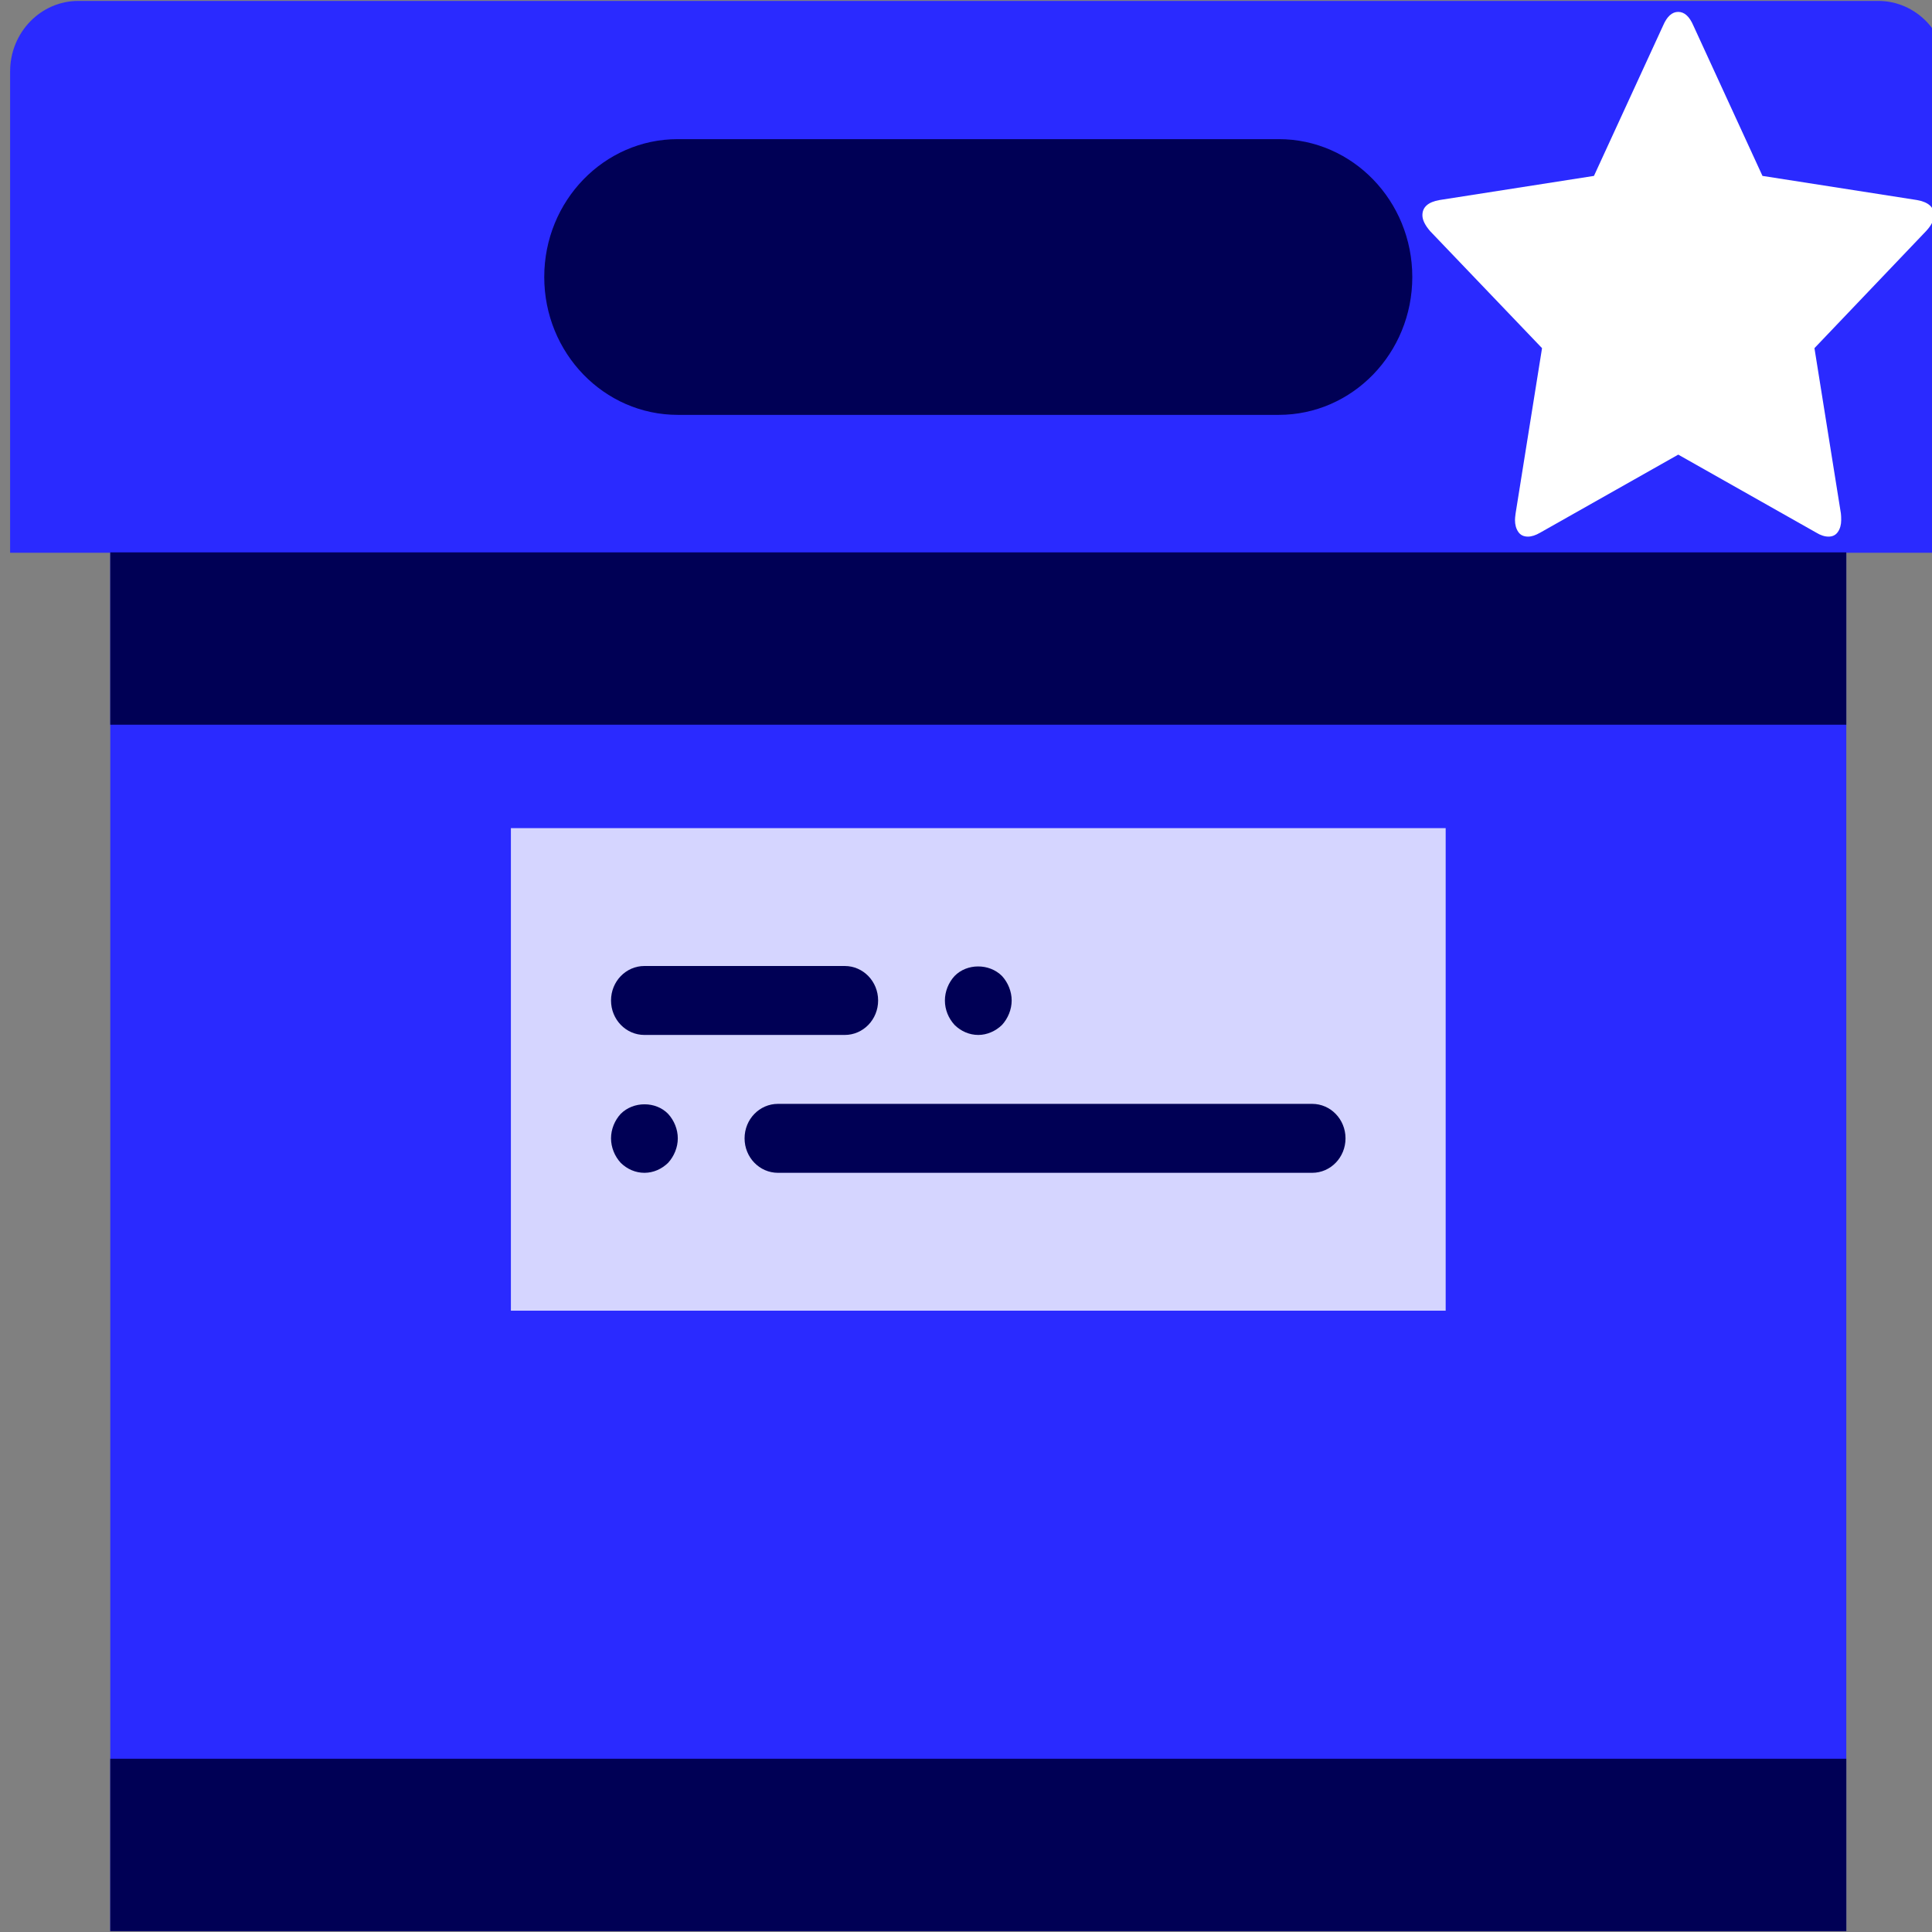 <?xml version="1.0" encoding="UTF-8" standalone="no"?>
<svg
   xmlns:dc="http://purl.org/dc/elements/1.1/"
   xmlns:cc="http://creativecommons.org/ns#"
   xmlns:rdf="http://www.w3.org/1999/02/22-rdf-syntax-ns#"
   xmlns:svg="http://www.w3.org/2000/svg"
   xmlns="http://www.w3.org/2000/svg"
   xmlns:xlink="http://www.w3.org/1999/xlink"
   xmlns:sodipodi="http://sodipodi.sourceforge.net/DTD/sodipodi-0.dtd"
   xmlns:inkscape="http://www.inkscape.org/namespaces/inkscape"
   viewBox="0 0 64 64"
   id="svg13202"
   version="1.1"
   inkscape:version="0.91 r13725"
   sodipodi:docname="bookmarks.svg">
  <rect x="0" y="0" width="64" height="64" fill="#808080" stroke="none"/>
  <sodipodi:namedview
     pagecolor="#ffffff"
     bordercolor="#666666"
     borderopacity="1"
     objecttolerance="10"
     gridtolerance="10"
     guidetolerance="10"
     inkscape:pageopacity="0"
     inkscape:pageshadow="2"
     inkscape:window-width="1280"
     inkscape:window-height="688"
     id="namedview13226"
     showgrid="false"
     inkscape:zoom="3.6875"
     inkscape:cx="-21.886588"
     inkscape:cy="32"
     inkscape:window-x="0"
     inkscape:window-y="0"
     inkscape:window-maximized="1"
     inkscape:current-layer="svg13202" />
  <defs
     id="defs13204">
    <linearGradient
       xlink:href="#1"
       id="3"
       x1="-19.915"
       y1="1048.7"
       x2="-19.996"
       y2="1025.51"
       gradientUnits="userSpaceOnUse"
       gradientTransform="translate(51.949,-1001.46)" />
    <linearGradient
       gradientUnits="userSpaceOnUse"
       y2="354.29"
       x2="-704.05"
       y1="647.77"
       x1="-701.19"
       id="2"
       gradientTransform="matrix(0.016,0,0,0.018,129.512,-45.007)">
      <stop
         stop-color="#93cfff"
         id="stop13208" />
      <stop
         offset="1"
         stop-color="#cde8fe"
         id="stop13210" />
    </linearGradient>
    <linearGradient
       xlink:href="#1"
       id="0"
       x1="59.12"
       y1="-13.295"
       x2="59.15"
       y2="-37.783"
       gradientUnits="userSpaceOnUse"
       gradientTransform="matrix(0.527,0,0,0.526,-19.441,28.677)" />
    <linearGradient
       id="1">
      <stop
         stop-color="#289bf7"
         id="stop13214" />
      <stop
         offset="1"
         stop-color="#71b9f1"
         id="stop13216" />
    </linearGradient>
  </defs>
  <path
     inkscape:connector-curvature="0"
     style="fill:#2a2aff"
     d="m 64.479,18.31 -64.144,0 0,-15.944 c 0,-1.29 1.013,-2.336 2.263,-2.336 l 59.619,0 c 1.25,0 2.263,1.046 2.263,2.336 l 0,15.944 z"
     id="path3" />
  <rect
     x="3.653"
     y="18.31"
     style="fill:#2a2aff"
     width="57.508"
     height="45.66"
     id="rect5" />
  <path
     inkscape:connector-curvature="0"
     style="fill:#000055"
     d="m 42.36,13.743 -19.907,0 c -2.443,0 -4.424,-2.045 -4.424,-4.567 l 0,0 c 0,-2.522 1.981,-4.567 4.424,-4.567 l 19.907,0 c 2.443,0 4.424,2.045 4.424,4.567 l 0,0 c 0,2.522 -1.981,4.567 -4.424,4.567 z"
     id="path7" />
  <rect
     x="3.653"
     y="58.261"
     style="fill:#000055"
     width="57.508"
     height="5.709"
     id="rect9" />
  <rect
     x="16.924"
     y="27.433"
     style="fill:#d5d5ff"
     width="30.966"
     height="15.985"
     id="rect11" />
  <path
     id="path15"
     d="m 21.347,34.284 6.636,0 c 0.612,0 1.106,-0.51 1.106,-1.142 0,-0.631 -0.494,-1.142 -1.106,-1.142 l -6.636,0 c -0.612,0 -1.106,0.51 -1.106,1.142 0,0.631 0.494,1.142 1.106,1.142 z"
     style="fill:#000055"
     inkscape:connector-curvature="0" />
  <path
     id="path17"
     d="m 32.407,34.284 c 0.288,0 0.575,-0.126 0.785,-0.331 0.199,-0.217 0.321,-0.514 0.321,-0.811 0,-0.298 -0.122,-0.595 -0.321,-0.811 -0.42,-0.422 -1.161,-0.422 -1.57,0 -0.2,0.216 -0.321,0.513 -0.321,0.811 0,0.308 0.121,0.594 0.321,0.811 0.209,0.206 0.486,0.331 0.785,0.331 z"
     style="fill:#000055"
     inkscape:connector-curvature="0" />
  <path
     id="path19"
     d="m 43.466,36.567 -17.695,0 c -0.612,0 -1.106,0.51 -1.106,1.142 0,0.631 0.494,1.142 1.106,1.142 l 17.695,0 c 0.612,0 1.106,-0.51 1.106,-1.142 0,-0.631 -0.494,-1.142 -1.106,-1.142 z"
     style="fill:#000055"
     inkscape:connector-curvature="0" />
  <path
     id="path21"
     d="m 20.562,36.898 c -0.2,0.216 -0.321,0.513 -0.321,0.811 0,0.297 0.121,0.594 0.321,0.811 0.209,0.206 0.486,0.331 0.785,0.331 0.299,0 0.575,-0.126 0.785,-0.331 0.199,-0.217 0.321,-0.514 0.321,-0.811 0,-0.298 -0.122,-0.595 -0.321,-0.811 -0.409,-0.422 -1.15,-0.422 -1.57,0 z"
     style="fill:#000055"
     inkscape:connector-curvature="0" />
  <rect
     x="3.653"
     y="18.298"
     style="fill:#000055"
     width="57.508"
     height="5.709"
     id="rect23" />
  <path
     inkscape:connector-curvature="0"
     style="fill:#ffffff"
     id="path13022"
     d="M 63.498,6.626 58.384,5.827 56.093,0.843 C 55.964,0.544 55.797,0.394 55.593,0.394 c -0.204,0 -0.37,0.15 -0.499,0.449 L 52.802,5.827 47.689,6.626 c -0.38,0.066 -0.57,0.234 -0.57,0.504 0,0.153 0.085,0.329 0.255,0.526 l 3.708,3.877 -0.876,5.476 c -0.014,0.102 -0.02,0.175 -0.02,0.219 0,0.153 0.036,0.283 0.107,0.389 0.071,0.106 0.178,0.159 0.321,0.159 0.122,0 0.258,-0.044 0.407,-0.131 l 4.573,-2.585 4.573,2.585 c 0.143,0.088 0.279,0.131 0.407,0.131 0.136,0 0.24,-0.053 0.311,-0.159 0.071,-0.106 0.107,-0.236 0.107,-0.389 0,-0.095 -0.003,-0.168 -0.01,-0.219 l -0.876,-5.476 3.697,-3.877 c 0.177,-0.19 0.265,-0.365 0.265,-0.526 0,-0.27 -0.19,-0.438 -0.571,-0.504" />
</svg>
